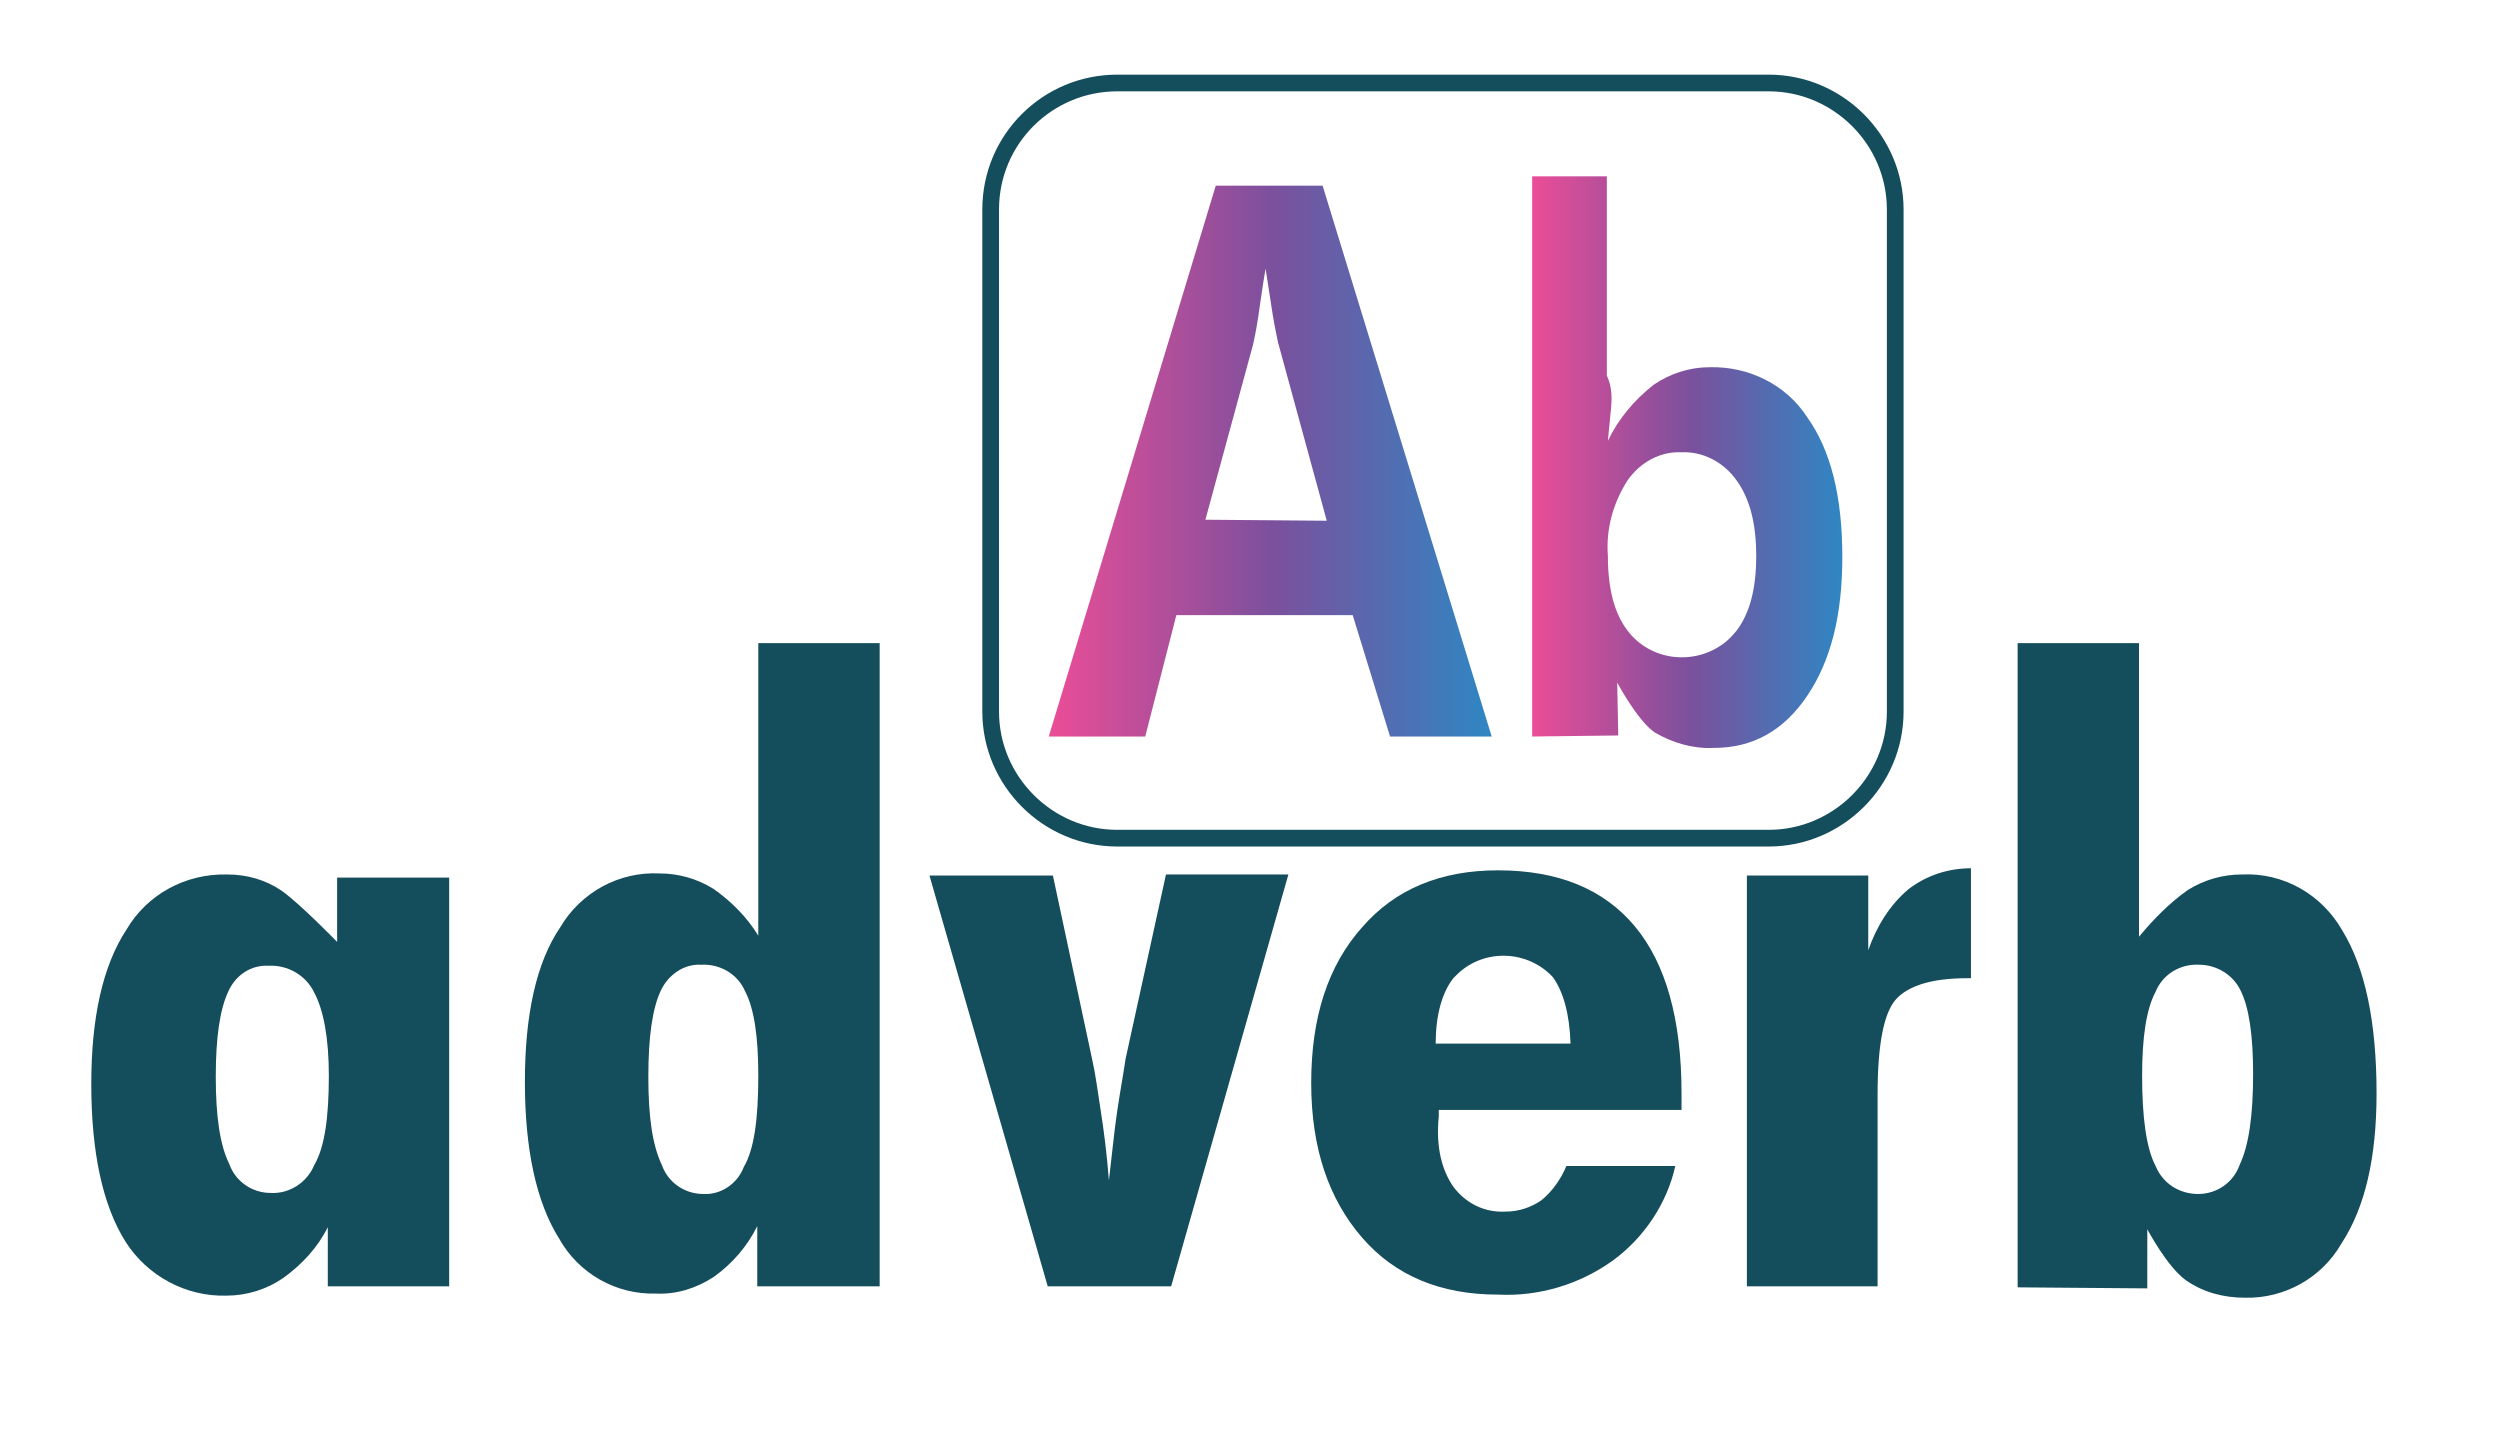 <?xml version="1.0" encoding="UTF-8" standalone="no"?>
<!DOCTYPE svg PUBLIC "-//W3C//DTD SVG 1.1//EN" "http://www.w3.org/Graphics/SVG/1.1/DTD/svg11.dtd">
<svg width="100%" height="100%" viewBox="0 0 241 138" version="1.1" xmlns="http://www.w3.org/2000/svg" xmlns:xlink="http://www.w3.org/1999/xlink" xml:space="preserve" xmlns:serif="http://www.serif.com/" style="fill-rule:evenodd;clip-rule:evenodd;stroke-miterlimit:10;">
    <g transform="matrix(1,0,0,1,-190,-279)">
        <g id="Layer_4_1_">
            <g>
                <g>
                    <path d="M233.3,403L221.6,403L221.6,397.3C220.6,399.3 219.1,400.9 217.3,402.2C215.7,403.3 213.8,403.9 211.8,403.9C207.9,404 204.2,402 202.1,398.7C199.9,395.2 198.8,390.1 198.8,383.5C198.8,377.1 199.9,372.1 202.2,368.6C204.2,365.2 207.9,363.2 211.9,363.3C213.8,363.3 215.6,363.8 217.2,364.9C219,366.2 222.5,369.8 222.5,369.8L222.5,363.6L233.3,363.6L233.3,403ZM221.7,382.7C221.7,379.1 221.2,376.4 220.3,374.7C219.5,373 217.7,372 215.9,372.1C214.2,372 212.7,373 212,374.6C211.2,376.3 210.8,379 210.8,382.8C210.8,386.6 211.2,389.4 212.1,391.2C212.7,392.9 214.3,394 216.1,394C217.9,394.1 219.6,393 220.3,391.3C221.3,389.6 221.7,386.7 221.7,382.7Z" style="fill:rgb(20,77,91);fill-rule:nonzero;"/>
                    <path d="M274.8,403L263,403L263,397.2C262,399.2 260.6,400.8 258.8,402.1C257.1,403.2 255.2,403.8 253.2,403.7C249.4,403.8 245.8,401.8 243.9,398.4C241.7,394.9 240.6,389.8 240.6,383.3C240.6,376.8 241.7,371.8 244,368.4C246,365 249.7,363 253.6,363.2C255.4,363.2 257.2,363.7 258.8,364.7C260.5,365.9 262,367.4 263.1,369.2L263.1,341L274.8,341L274.8,403ZM263.1,382.7C263.1,378.9 262.7,376.2 261.8,374.5C261.1,372.9 259.4,371.9 257.6,372C255.9,371.9 254.4,373 253.7,374.5C252.9,376.2 252.5,378.9 252.5,382.8C252.5,386.7 252.9,389.4 253.8,391.3C254.4,393 256,394.1 257.8,394.1C259.5,394.2 261.1,393.1 261.7,391.5C262.7,389.8 263.1,386.9 263.1,382.7Z" style="fill:rgb(20,77,91);fill-rule:nonzero;"/>
                    <path d="M291,403L279.6,363.4L291.5,363.4L295.3,381.2C295.6,382.5 295.8,384.1 296.1,386C296.4,387.9 296.7,390.2 296.9,392.8C297.2,390.3 297.4,388.1 297.7,386.1C298,384.1 298.3,382.5 298.5,381.1L302.4,363.3L314.2,363.3L302.9,403L291,403Z" style="fill:rgb(20,77,91);fill-rule:nonzero;"/>
                    <path d="M328.7,385.9L328.7,386.6C328.4,389.6 329,391.8 330.1,393.4C331.3,395 333.1,395.9 335.1,395.8C336.4,395.8 337.6,395.4 338.6,394.7C339.7,393.8 340.5,392.6 341,391.4L351.5,391.4C350.7,395 348.5,398.3 345.5,400.5C342.3,402.8 338.4,404 334.4,403.8C328.9,403.8 324.5,402 321.3,398.3C318.1,394.6 316.4,389.7 316.4,383.4C316.4,377.1 318,372.1 321.3,368.4C324.5,364.7 328.9,362.9 334.4,362.9C340.2,362.9 344.6,364.7 347.6,368.3C350.6,371.9 352.1,377.3 352.1,384.4L352.1,386L328.7,386L328.7,385.9ZM341.4,379.6C341.3,376.7 340.7,374.6 339.7,373.2C337.3,370.6 333.1,370.4 330.5,372.9C330.4,373 330.2,373.2 330.1,373.3C329,374.7 328.4,376.9 328.4,379.6L341.4,379.6Z" style="fill:rgb(20,77,91);fill-rule:nonzero;"/>
                    <path d="M358.4,403L358.4,363.4L370.1,363.4L370.1,370.6C370.9,368.3 372.2,366.2 374,364.7C375.7,363.4 377.8,362.7 380,362.7L380,373.3L379.6,373.3C376.3,373.3 374,374 372.8,375.3C371.6,376.6 371,379.7 371,384.5L371,403L358.4,403Z" style="fill:rgb(20,77,91);fill-rule:nonzero;"/>
                    <path d="M384.5,403.1L384.5,341L396.2,341L396.2,369.3C397.7,367.5 399.2,366 400.9,364.8C402.5,363.8 404.3,363.3 406.1,363.3C410.1,363.1 413.8,365.2 415.8,368.7C418,372.3 419.1,377.5 419.1,384.4C419.1,390.6 418,395.4 415.7,398.9C413.8,402.2 410.2,404.2 406.4,404.1C404.4,404.1 402.4,403.6 400.7,402.4C398.9,401.1 397,397.5 397,397.5L397,403.2L384.5,403.1ZM402,372C400.2,371.9 398.5,372.9 397.8,374.6C396.9,376.3 396.5,379 396.5,382.7C396.5,386.7 396.9,389.7 397.8,391.4C398.5,393.1 400.1,394.1 401.9,394.1C403.7,394.1 405.3,393 405.9,391.3C406.8,389.4 407.2,386.5 407.2,382.5C407.2,378.8 406.8,376.1 406,374.5C405.3,373 403.7,372 402,372Z" style="fill:rgb(20,77,91);fill-rule:nonzero;"/>
                </g>
                <path d="M297.7,287L360.5,287C367.2,287 372.7,292.5 372.7,299.2L372.7,347.6C372.7,354.3 367.2,359.8 360.5,359.8L297.7,359.8C291,359.8 285.5,354.3 285.5,347.6L285.5,299.2C285.5,292.4 291,287 297.7,287Z" style="fill:none;fill-rule:nonzero;stroke:rgb(20,77,91);stroke-width:1.61px;"/>
                <g>
                    <path d="M291.1,350L307.2,296.9L317.5,296.9L333.8,350L324,350L320.4,338.3L303.4,338.3L300.4,350L291.1,350ZM317.9,329.2L313.2,312C313.1,311.5 312.9,310.6 312.7,309.4C312.5,308.2 312.3,306.7 312,304.9C311.7,306.6 311.5,308.2 311.3,309.5C311.1,310.8 310.9,311.8 310.8,312.2L306.2,329.1L317.9,329.2Z" style="fill:url(#_Linear1);fill-rule:nonzero;"/>
                    <path d="M337.7,350L337.7,296L344.9,296L344.9,315.2C345.4,316.3 345.4,317.3 345.3,318.4C345.2,319.5 345.1,320.5 345,321.5C346,319.4 347.5,317.6 349.4,316.1C351,315 352.9,314.4 354.8,314.4C358.6,314.3 362.2,316.1 364.2,319.2C366.5,322.4 367.6,326.9 367.6,332.7C367.6,338.3 366.5,342.7 364.2,346.1C361.9,349.5 358.9,351.1 355.2,351.1C353.2,351.2 351.2,350.6 349.5,349.6C347.8,348.4 345.9,344.8 345.9,344.8L346,349.9L337.7,350ZM345,332.6C345,335.7 345.6,338.1 346.9,339.8C349.1,342.7 353.3,343.2 356.2,341C356.6,340.7 357,340.3 357.4,339.8C358.7,338.1 359.3,335.7 359.3,332.6C359.3,329.5 358.7,327.1 357.4,325.3C356.2,323.6 354.2,322.5 352.1,322.6C350,322.5 348.1,323.6 346.9,325.3C345.5,327.5 344.8,330 345,332.6Z" style="fill:url(#_Linear2);fill-rule:nonzero;"/>
                </g>
            </g>
        </g>
    </g>
    <defs>
        <linearGradient id="_Linear1" x1="0" y1="0" x2="1" y2="0" gradientUnits="userSpaceOnUse" gradientTransform="matrix(42.681,0,0,42.681,291.064,323.408)"><stop offset="0" style="stop-color:rgb(236,77,151);stop-opacity:1"/><stop offset="0.51" style="stop-color:rgb(123,80,157);stop-opacity:1"/><stop offset="1" style="stop-color:rgb(47,134,195);stop-opacity:1"/></linearGradient>
        <linearGradient id="_Linear2" x1="0" y1="0" x2="1" y2="0" gradientUnits="userSpaceOnUse" gradientTransform="matrix(29.897,0,0,29.897,337.683,323.547)"><stop offset="0" style="stop-color:rgb(236,77,151);stop-opacity:1"/><stop offset="0.51" style="stop-color:rgb(123,80,157);stop-opacity:1"/><stop offset="1" style="stop-color:rgb(47,134,195);stop-opacity:1"/></linearGradient>
    </defs>
</svg>
